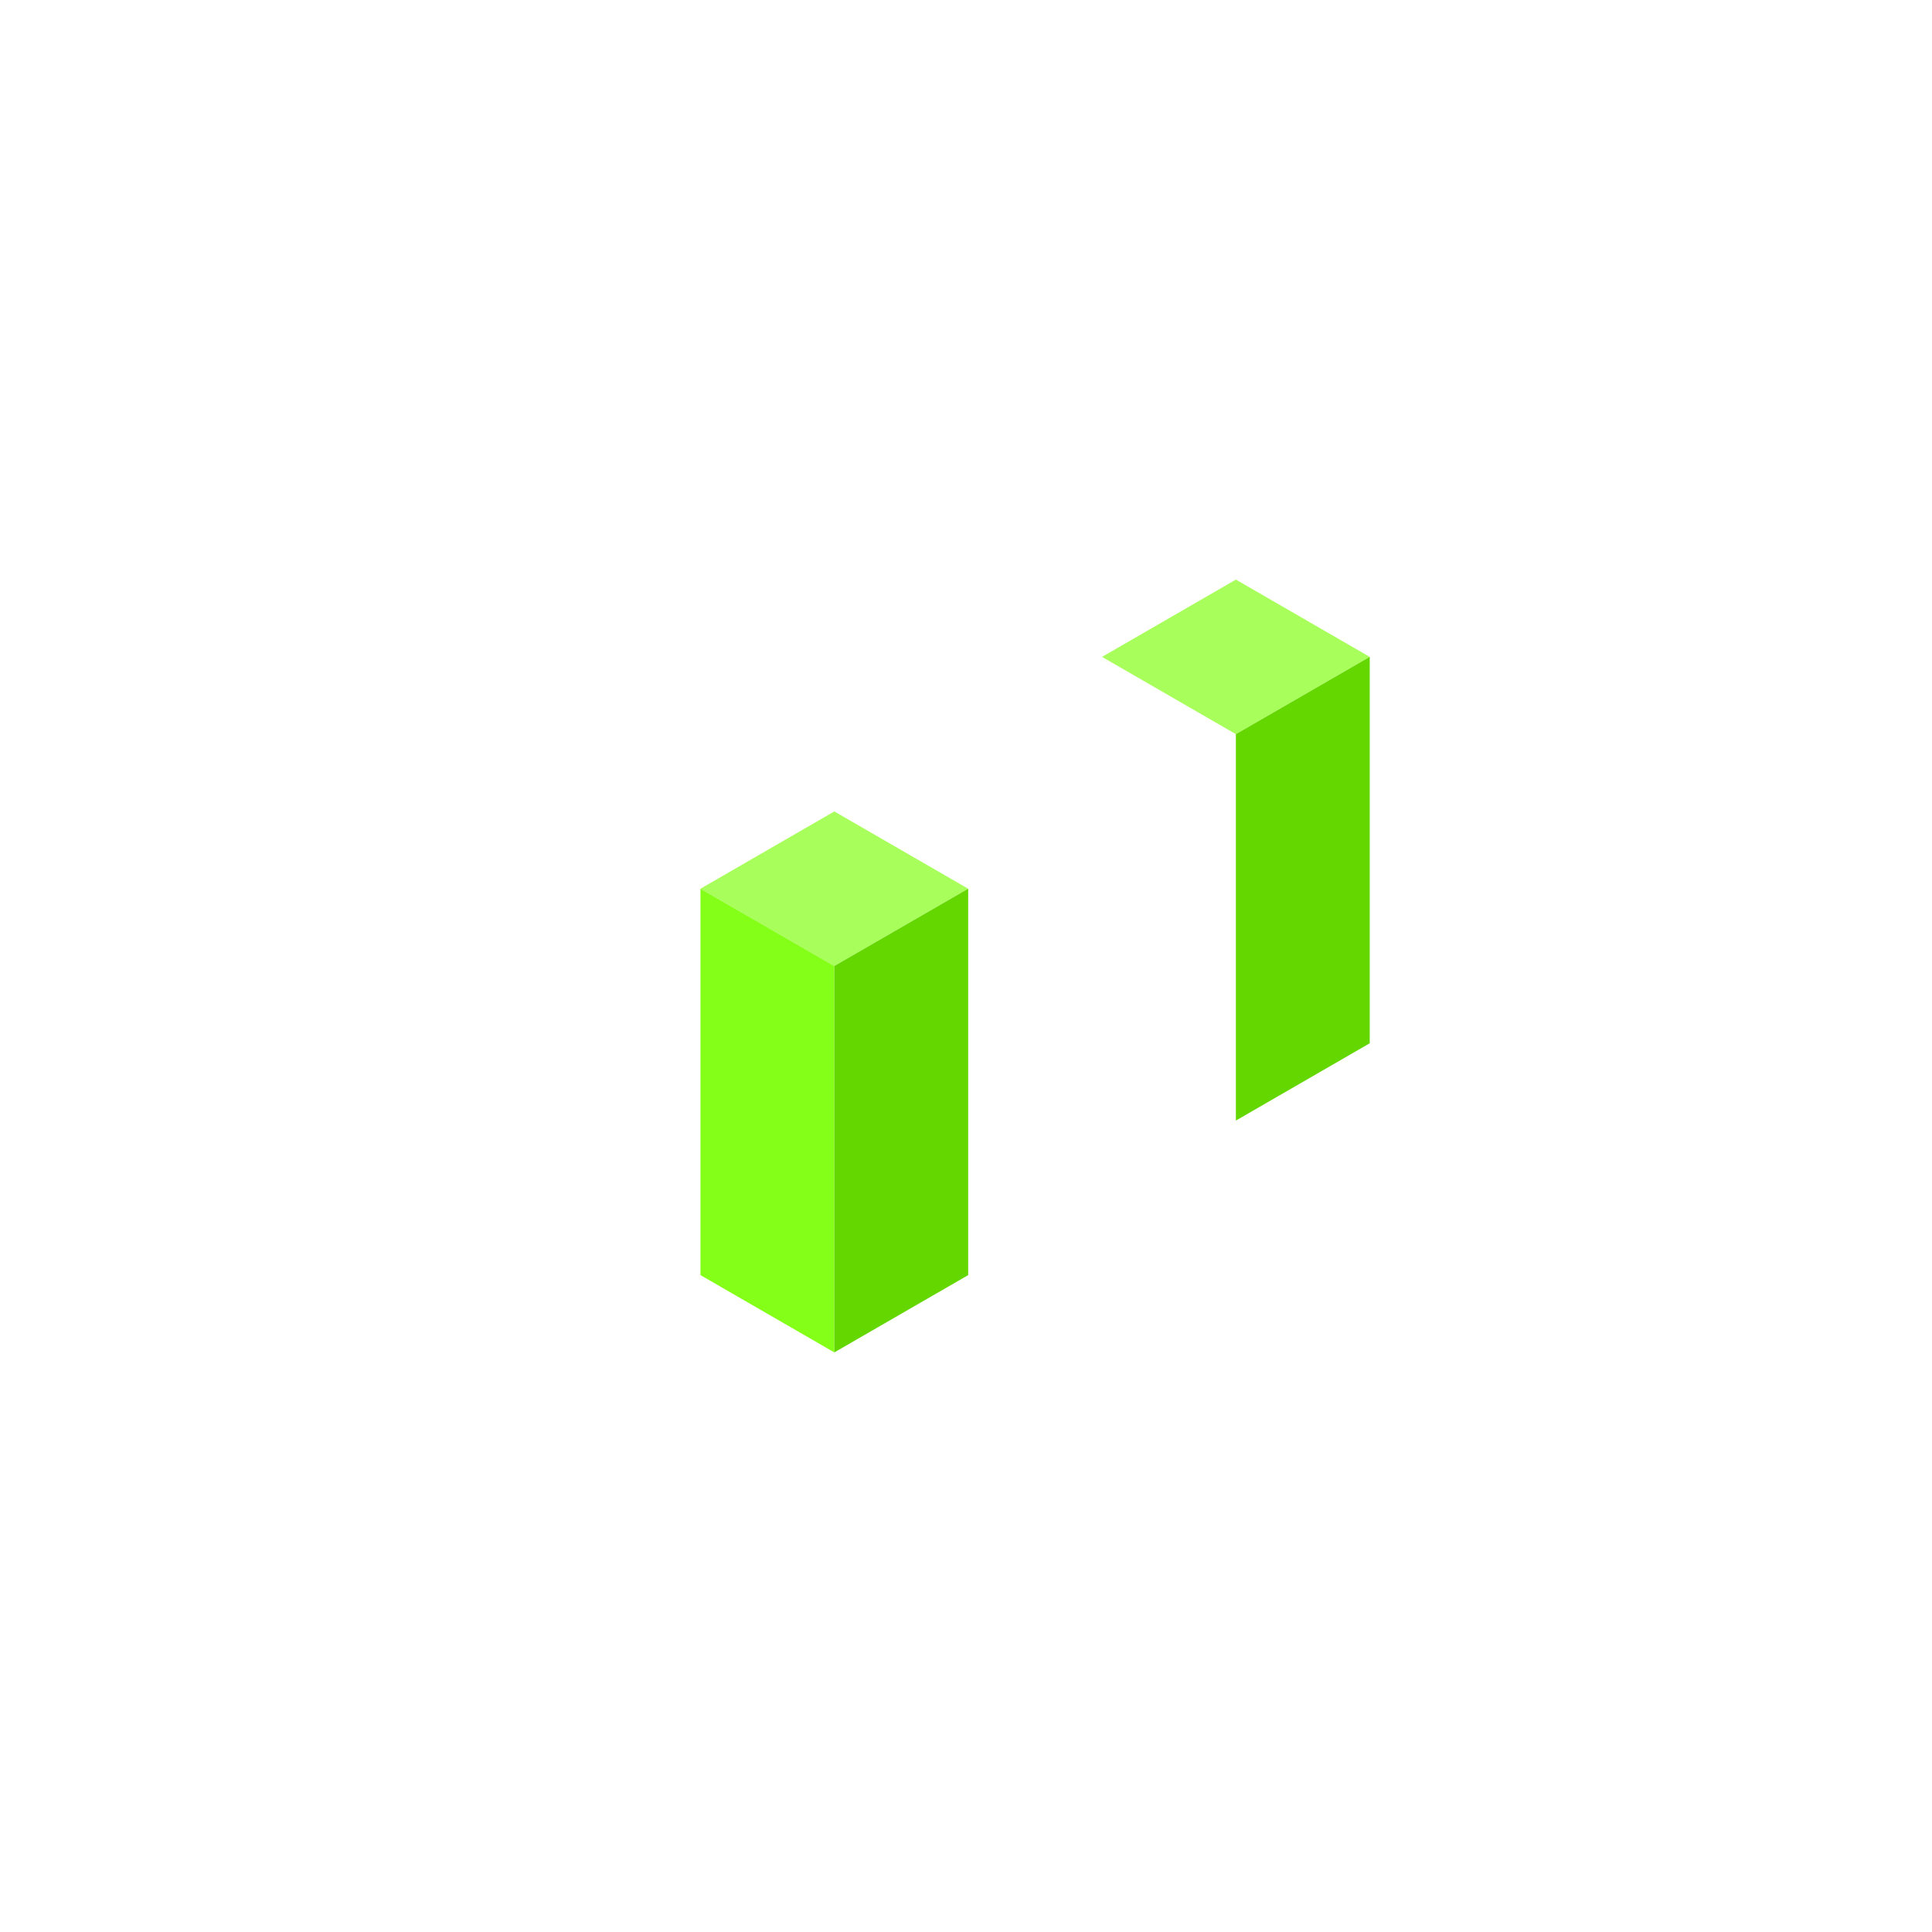<svg width="500" height="500" viewBox="0 0 500 500" fill="none" xmlns="http://www.w3.org/2000/svg">
<rect width="40" height="40" transform="matrix(0.866 0.5 -0.866 0.5 319.846 150)" fill="#A8FF5B"/>
<rect width="40" height="100" transform="matrix(0.866 -0.5 0 1 319.846 190)" fill="#64D600"/>
<rect width="40" height="40" transform="matrix(0.866 0.5 -0.866 0.5 215.923 210)" fill="#A8FF5B"/>
<rect width="40" height="100" transform="matrix(0.866 0.5 0 1 181.282 230)" fill="#84FF18"/>
<rect width="40" height="100" transform="matrix(0.866 -0.5 0 1 215.923 250)" fill="#64D600"/>
</svg>
